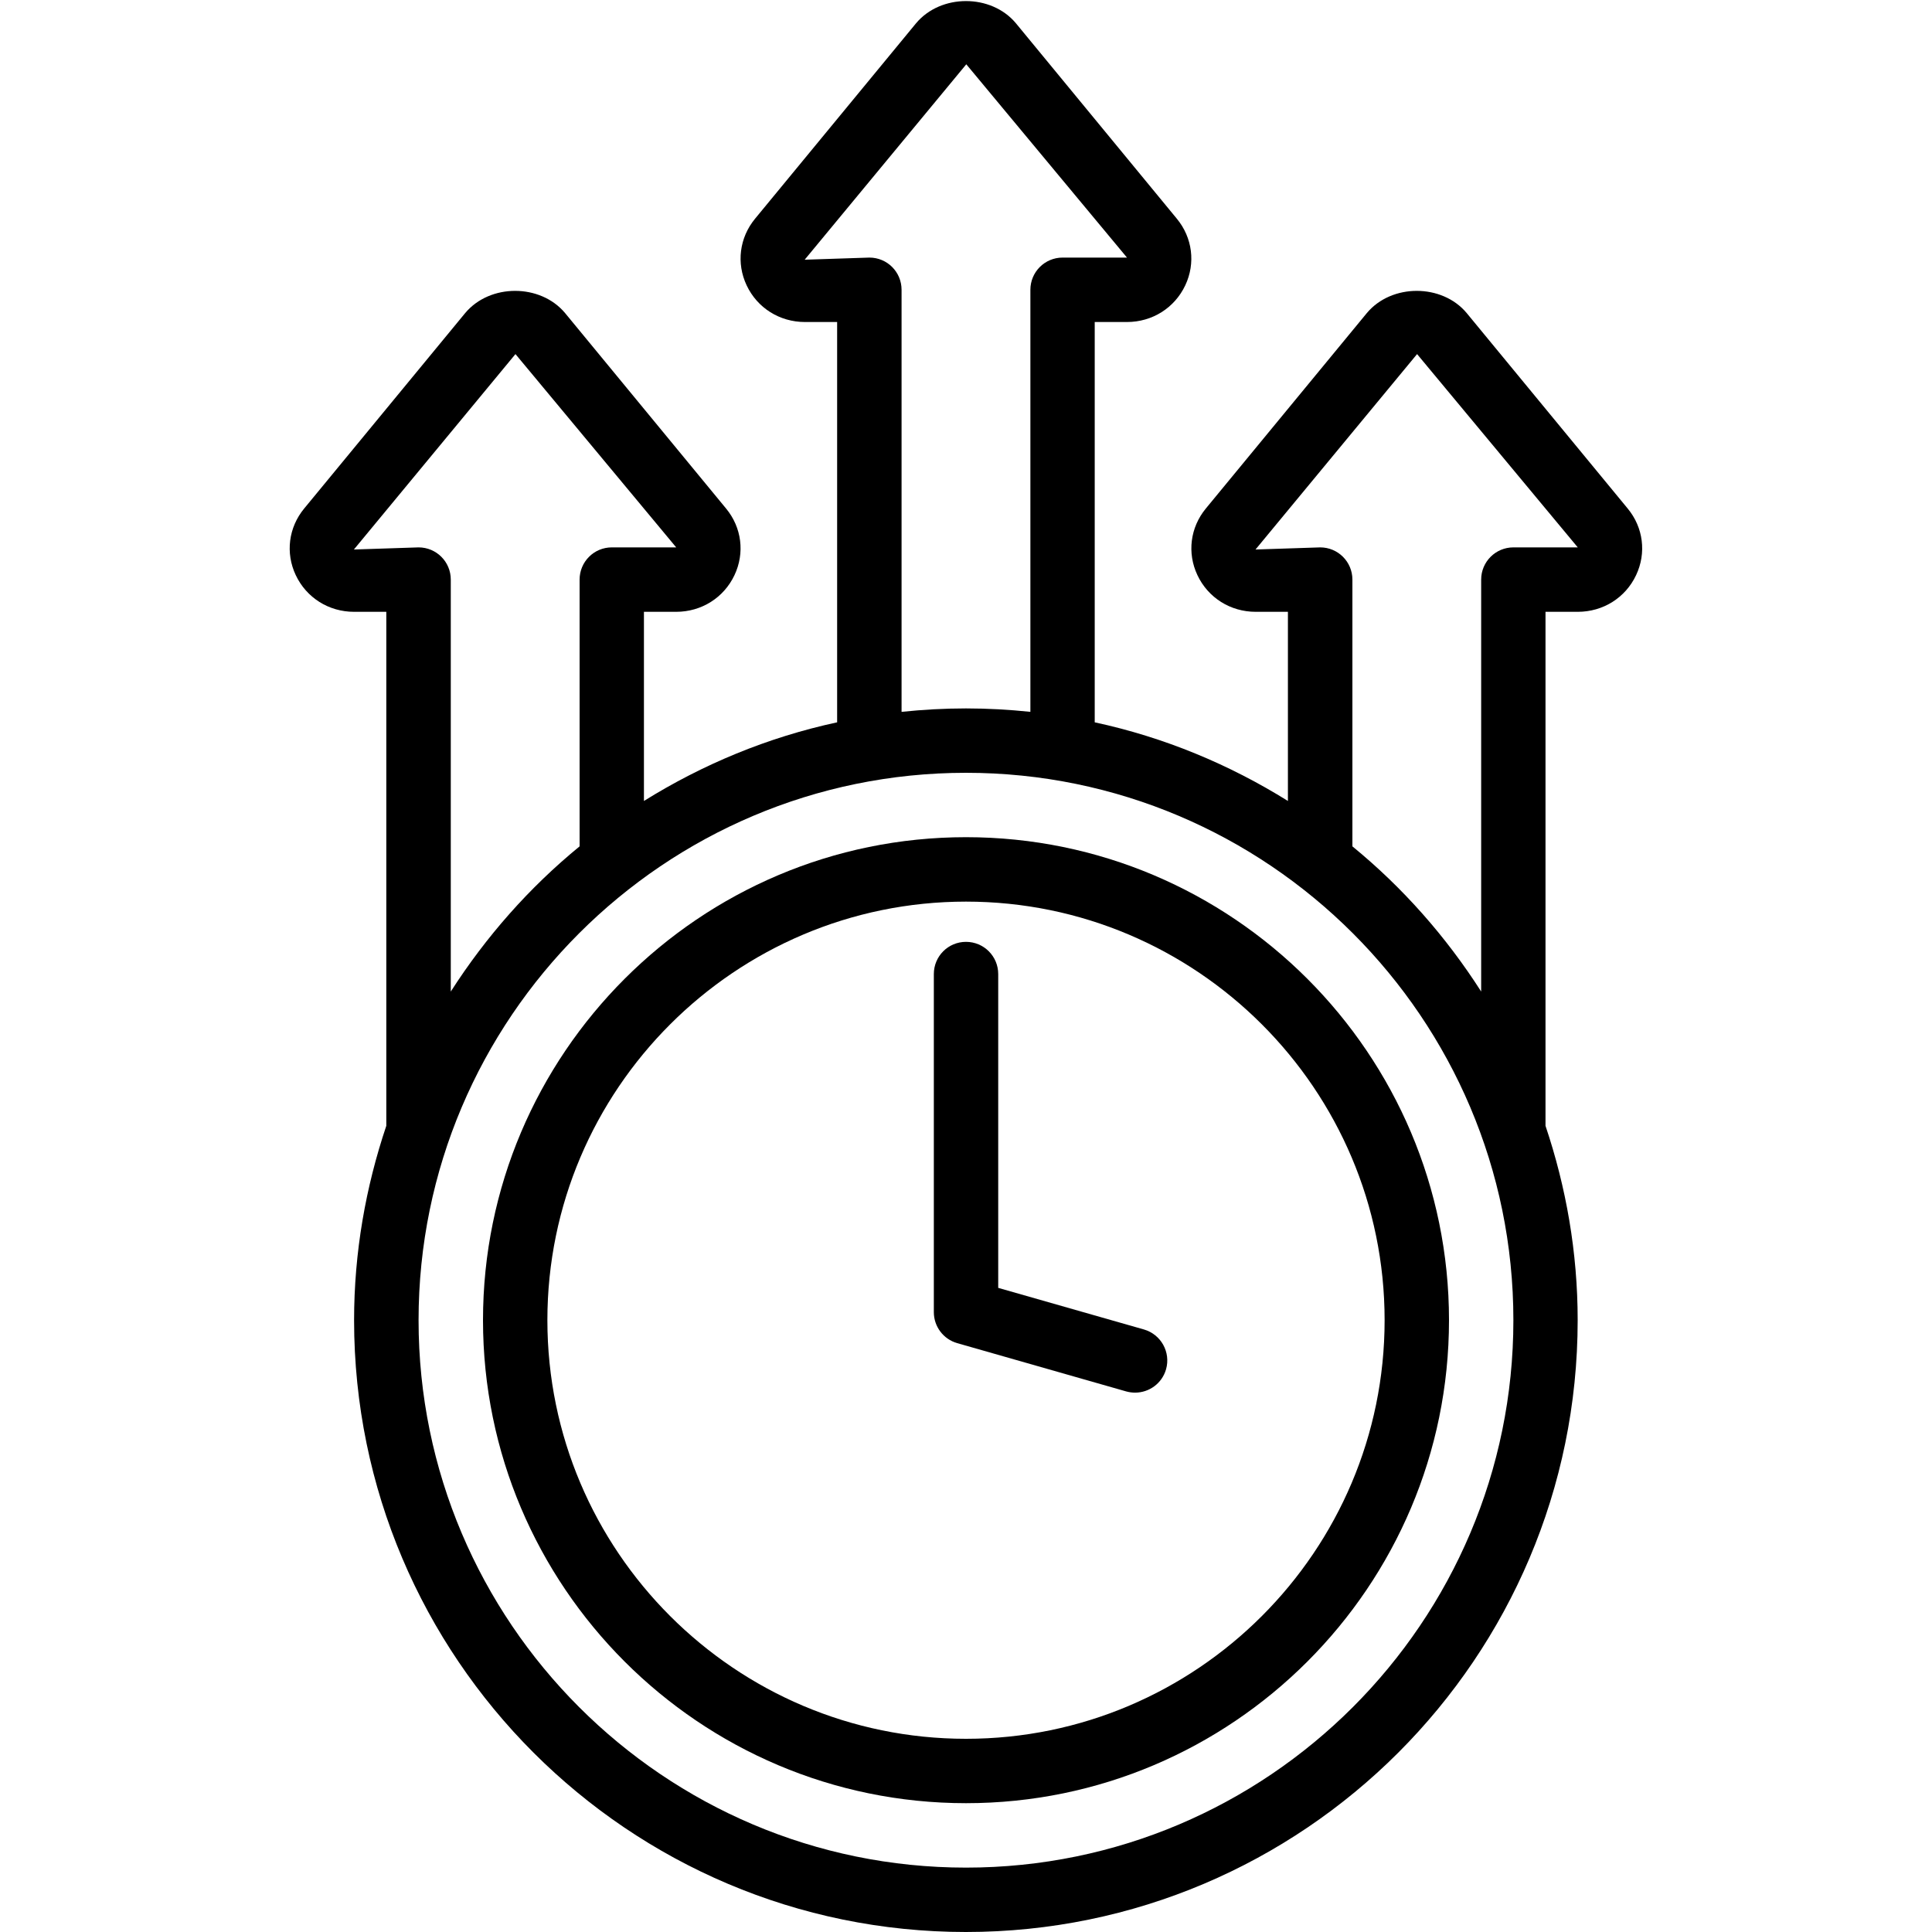 <svg width="40" height="40" viewBox="0 0 40 40" fill="none" xmlns="http://www.w3.org/2000/svg">
<g clip-path="url(#clip0_2486_4312)">
<path d="M32.666 12.667C33.191 12.667 33.654 12.375 33.874 11.907C34.09 11.449 34.024 10.921 33.7 10.529L30.365 6.48C29.856 5.871 28.811 5.867 28.298 6.483L24.965 10.529C24.642 10.921 24.575 11.449 24.791 11.907C25.011 12.375 25.474 12.667 25.998 12.667H26.665V16.583C25.451 15.827 24.107 15.265 22.665 14.955V6.667H23.332C23.857 6.667 24.319 6.375 24.54 5.907C24.756 5.449 24.689 4.921 24.366 4.529L21.032 0.48C20.523 -0.129 19.479 -0.133 18.965 0.483L15.632 4.529C15.309 4.921 15.242 5.449 15.458 5.907C15.678 6.375 16.141 6.667 16.666 6.667H17.332V14.955C15.891 15.265 14.546 15.827 13.332 16.583V12.667H13.999C14.524 12.667 14.986 12.375 15.207 11.907C15.423 11.449 15.357 10.921 15.033 10.529L11.698 6.48C11.188 5.871 10.144 5.867 9.63 6.483L6.297 10.529C5.974 10.921 5.907 11.449 6.123 11.907C6.344 12.375 6.806 12.667 7.331 12.667H7.998V23.309C7.572 24.575 7.331 25.925 7.331 27.333C7.331 34.318 13.013 40 19.998 40C26.983 40 32.664 34.318 32.664 27.333C32.664 25.925 32.424 24.575 31.998 23.309V12.667H32.664H32.666ZM18 5.333L16.66 5.377L20.006 1.331L23.333 5.333H22C21.631 5.333 21.333 5.631 21.333 6V14.738C20.895 14.692 20.451 14.667 20 14.667C19.549 14.667 19.105 14.692 18.666 14.738V6C18.666 5.631 18.369 5.333 18 5.333ZM8.666 11.333L7.327 11.377L10.672 7.331L14 11.333H12.666C12.298 11.333 12 11.631 12 12V17.523C10.958 18.375 10.061 19.393 9.333 20.529V12C9.333 11.631 9.035 11.333 8.666 11.333ZM20 38.667C13.751 38.667 8.666 33.583 8.666 27.333C8.666 21.084 13.751 16 20 16C26.249 16 31.333 21.084 31.333 27.333C31.333 33.583 26.249 38.667 20 38.667ZM28 17.523V12C28 11.631 27.702 11.333 27.333 11.333L25.994 11.377L29.339 7.331L32.666 11.333H31.333C30.965 11.333 30.666 11.631 30.666 12V20.529C29.939 19.392 29.042 18.375 28 17.523Z" fill="black"/>
<path d="M20 17.333C14.486 17.333 10 21.819 10 27.333C10 32.847 14.486 37.333 20 37.333C25.514 37.333 30 32.847 30 27.333C30 21.819 25.514 17.333 20 17.333ZM20 36C15.221 36 11.333 32.112 11.333 27.333C11.333 22.555 15.221 18.667 20 18.667C24.779 18.667 28.667 22.555 28.667 27.333C28.667 32.112 24.779 36 20 36Z" fill="black"/>
<path d="M23.683 27.525L20.667 26.664V20.167C20.667 19.798 20.369 19.5 20 19.5C19.631 19.5 19.334 19.798 19.334 20.167V27.167C19.334 27.464 19.531 27.726 19.817 27.808L23.317 28.808C23.379 28.825 23.44 28.833 23.501 28.833C23.791 28.833 24.058 28.643 24.142 28.349C24.242 27.996 24.038 27.627 23.683 27.525Z" fill="black"/>
</g>
<defs>
<clipPath id="clip0_2486_4312">
<rect width="40" height="40" fill="white"/>
</clipPath>
</defs>
</svg>
